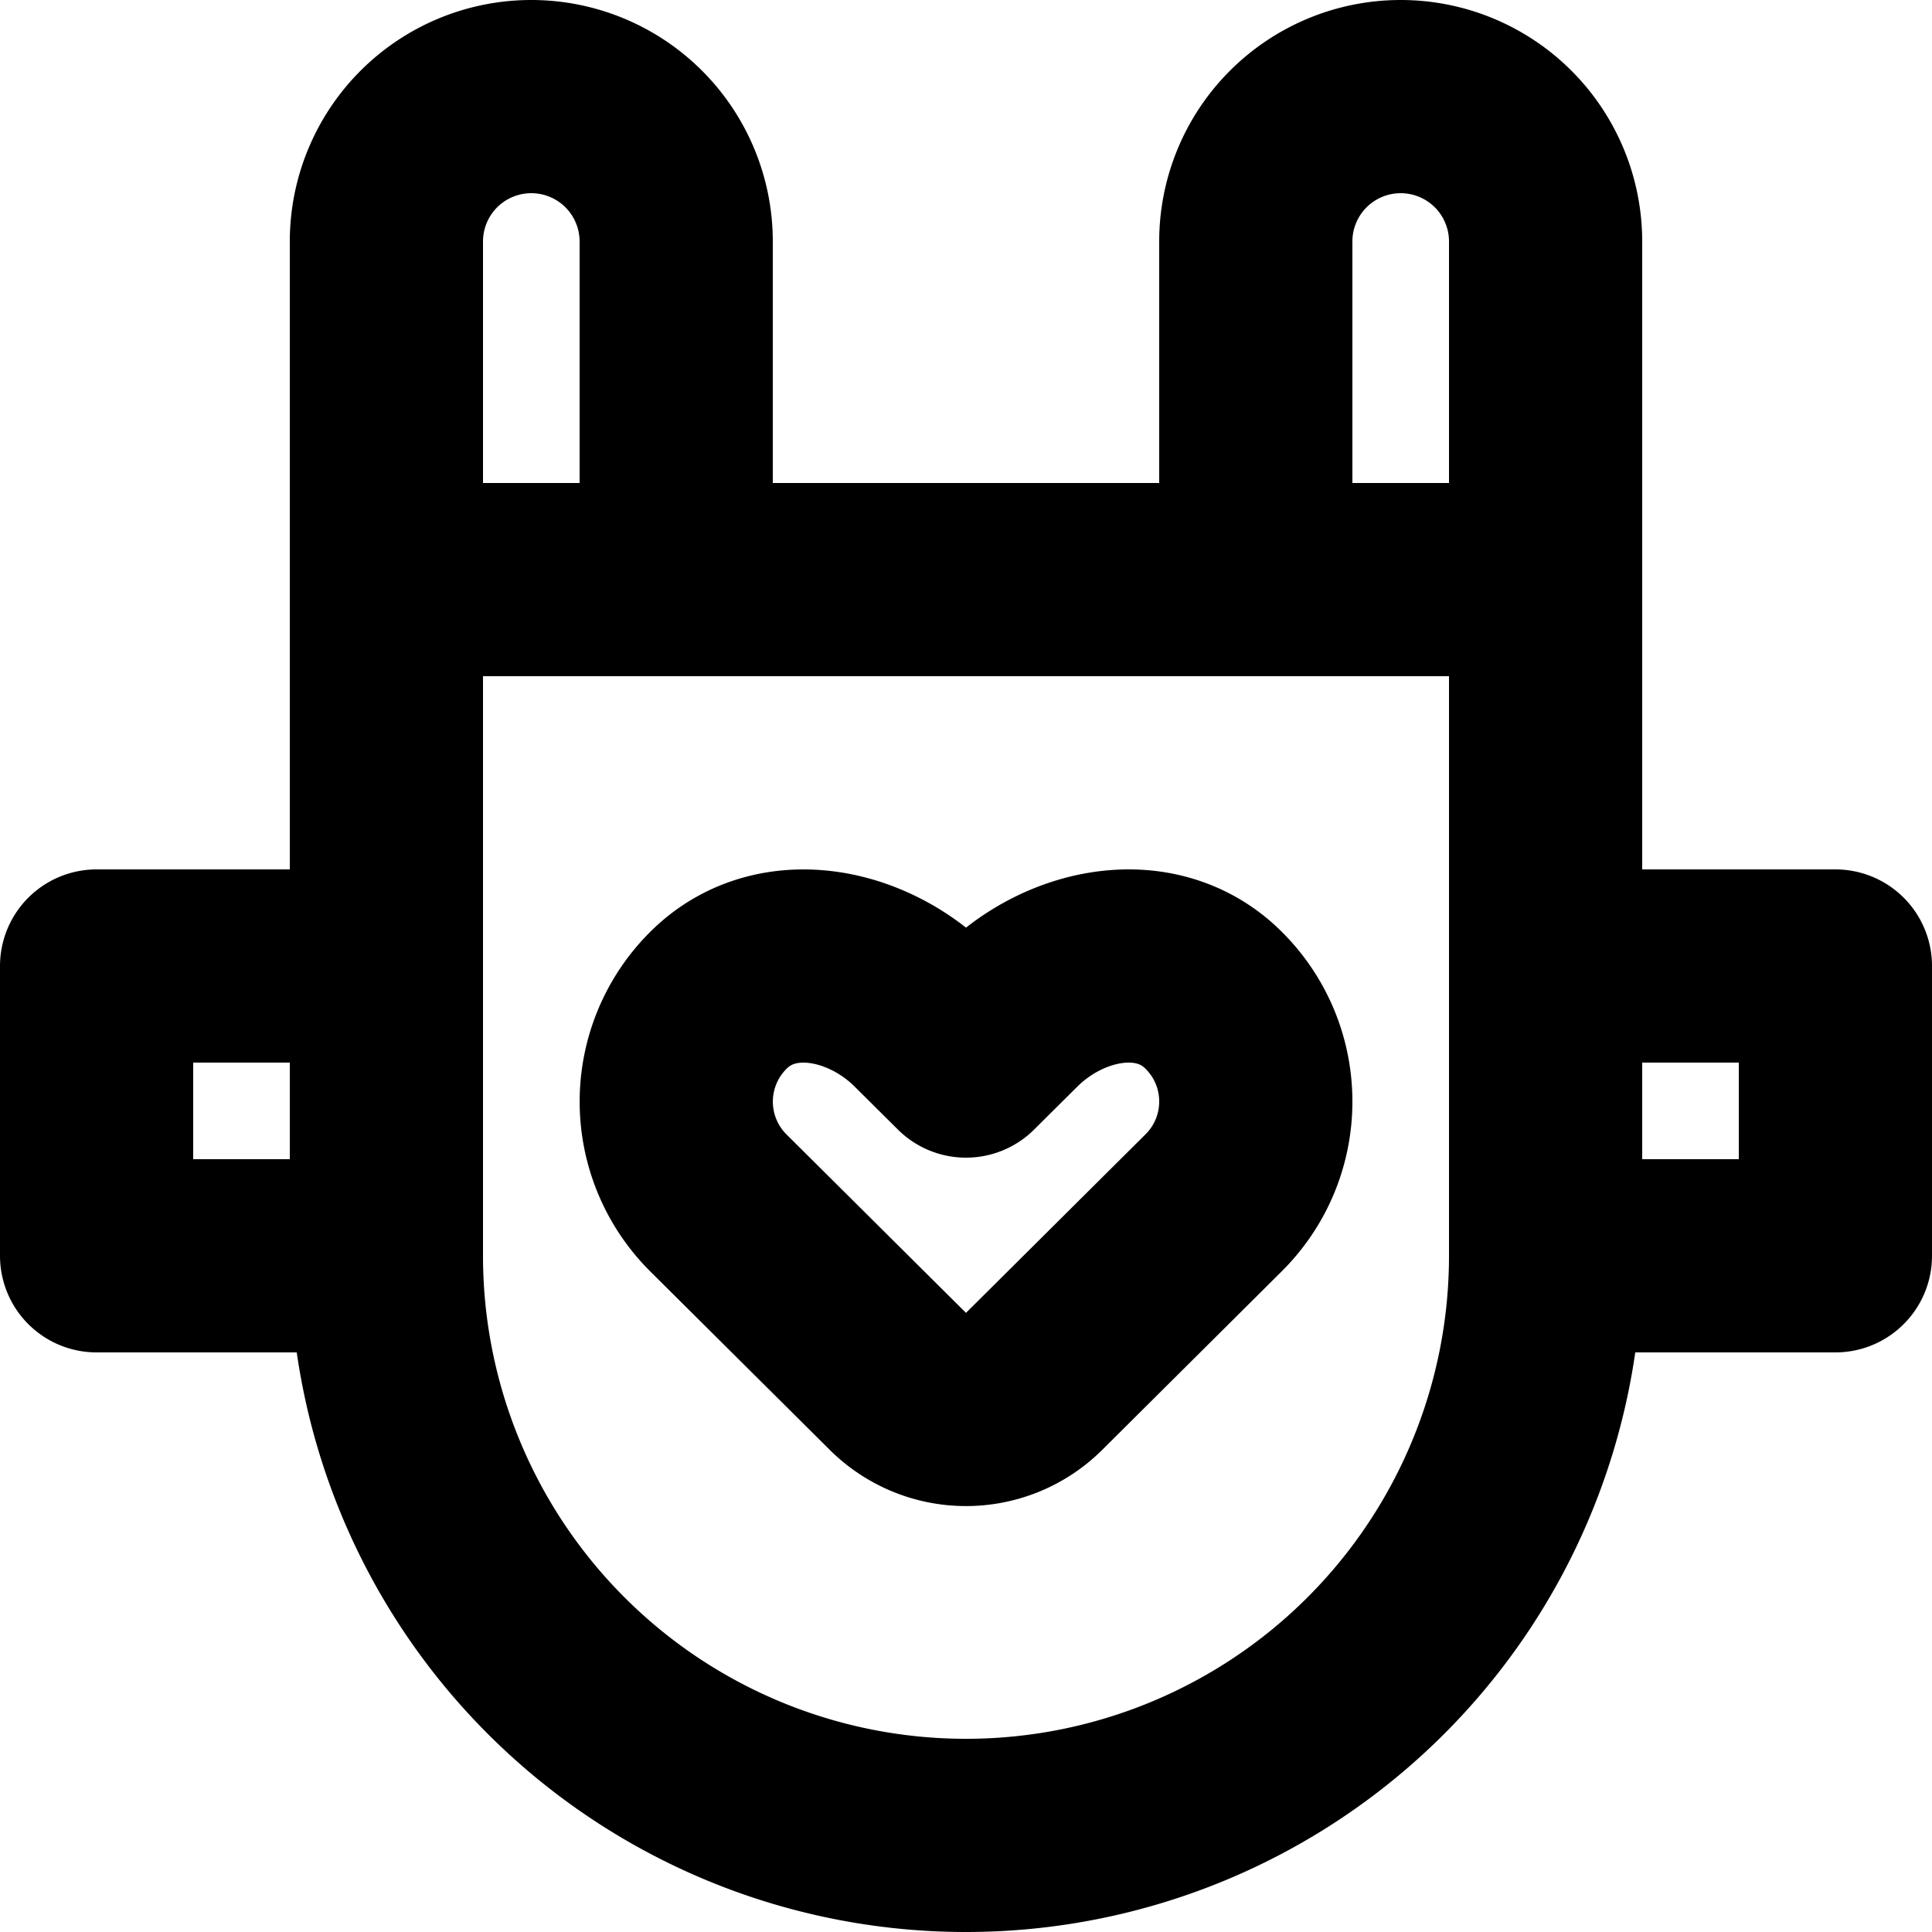 <svg xmlns="http://www.w3.org/2000/svg" width="20" height="20" fill="none" viewBox="0 0 20 20">
  <path stroke="#000" stroke-linecap="round" stroke-linejoin="round" stroke-width="2" d="M16 10h3v3h-3m0 0V6m0 7a6 6 0 0 1-12 0m0-3H1v3h3m0 0V6m12 0H4m12 0V2.5a1.5 1.5 0 0 0-3 0V6M4 6V2.5a1.5 1.5 0 1 1 3 0V6m.438 6.454a1.479 1.479 0 0 1 0-2.1c.583-.58 1.53-.396 2.114.185l.448.445.448-.445c.584-.58 1.53-.766 2.114-.186.584.58.584 1.52 0 2.1L10.705 14.3a1 1 0 0 1-1.41 0l-1.857-1.846Z"/>
</svg>
